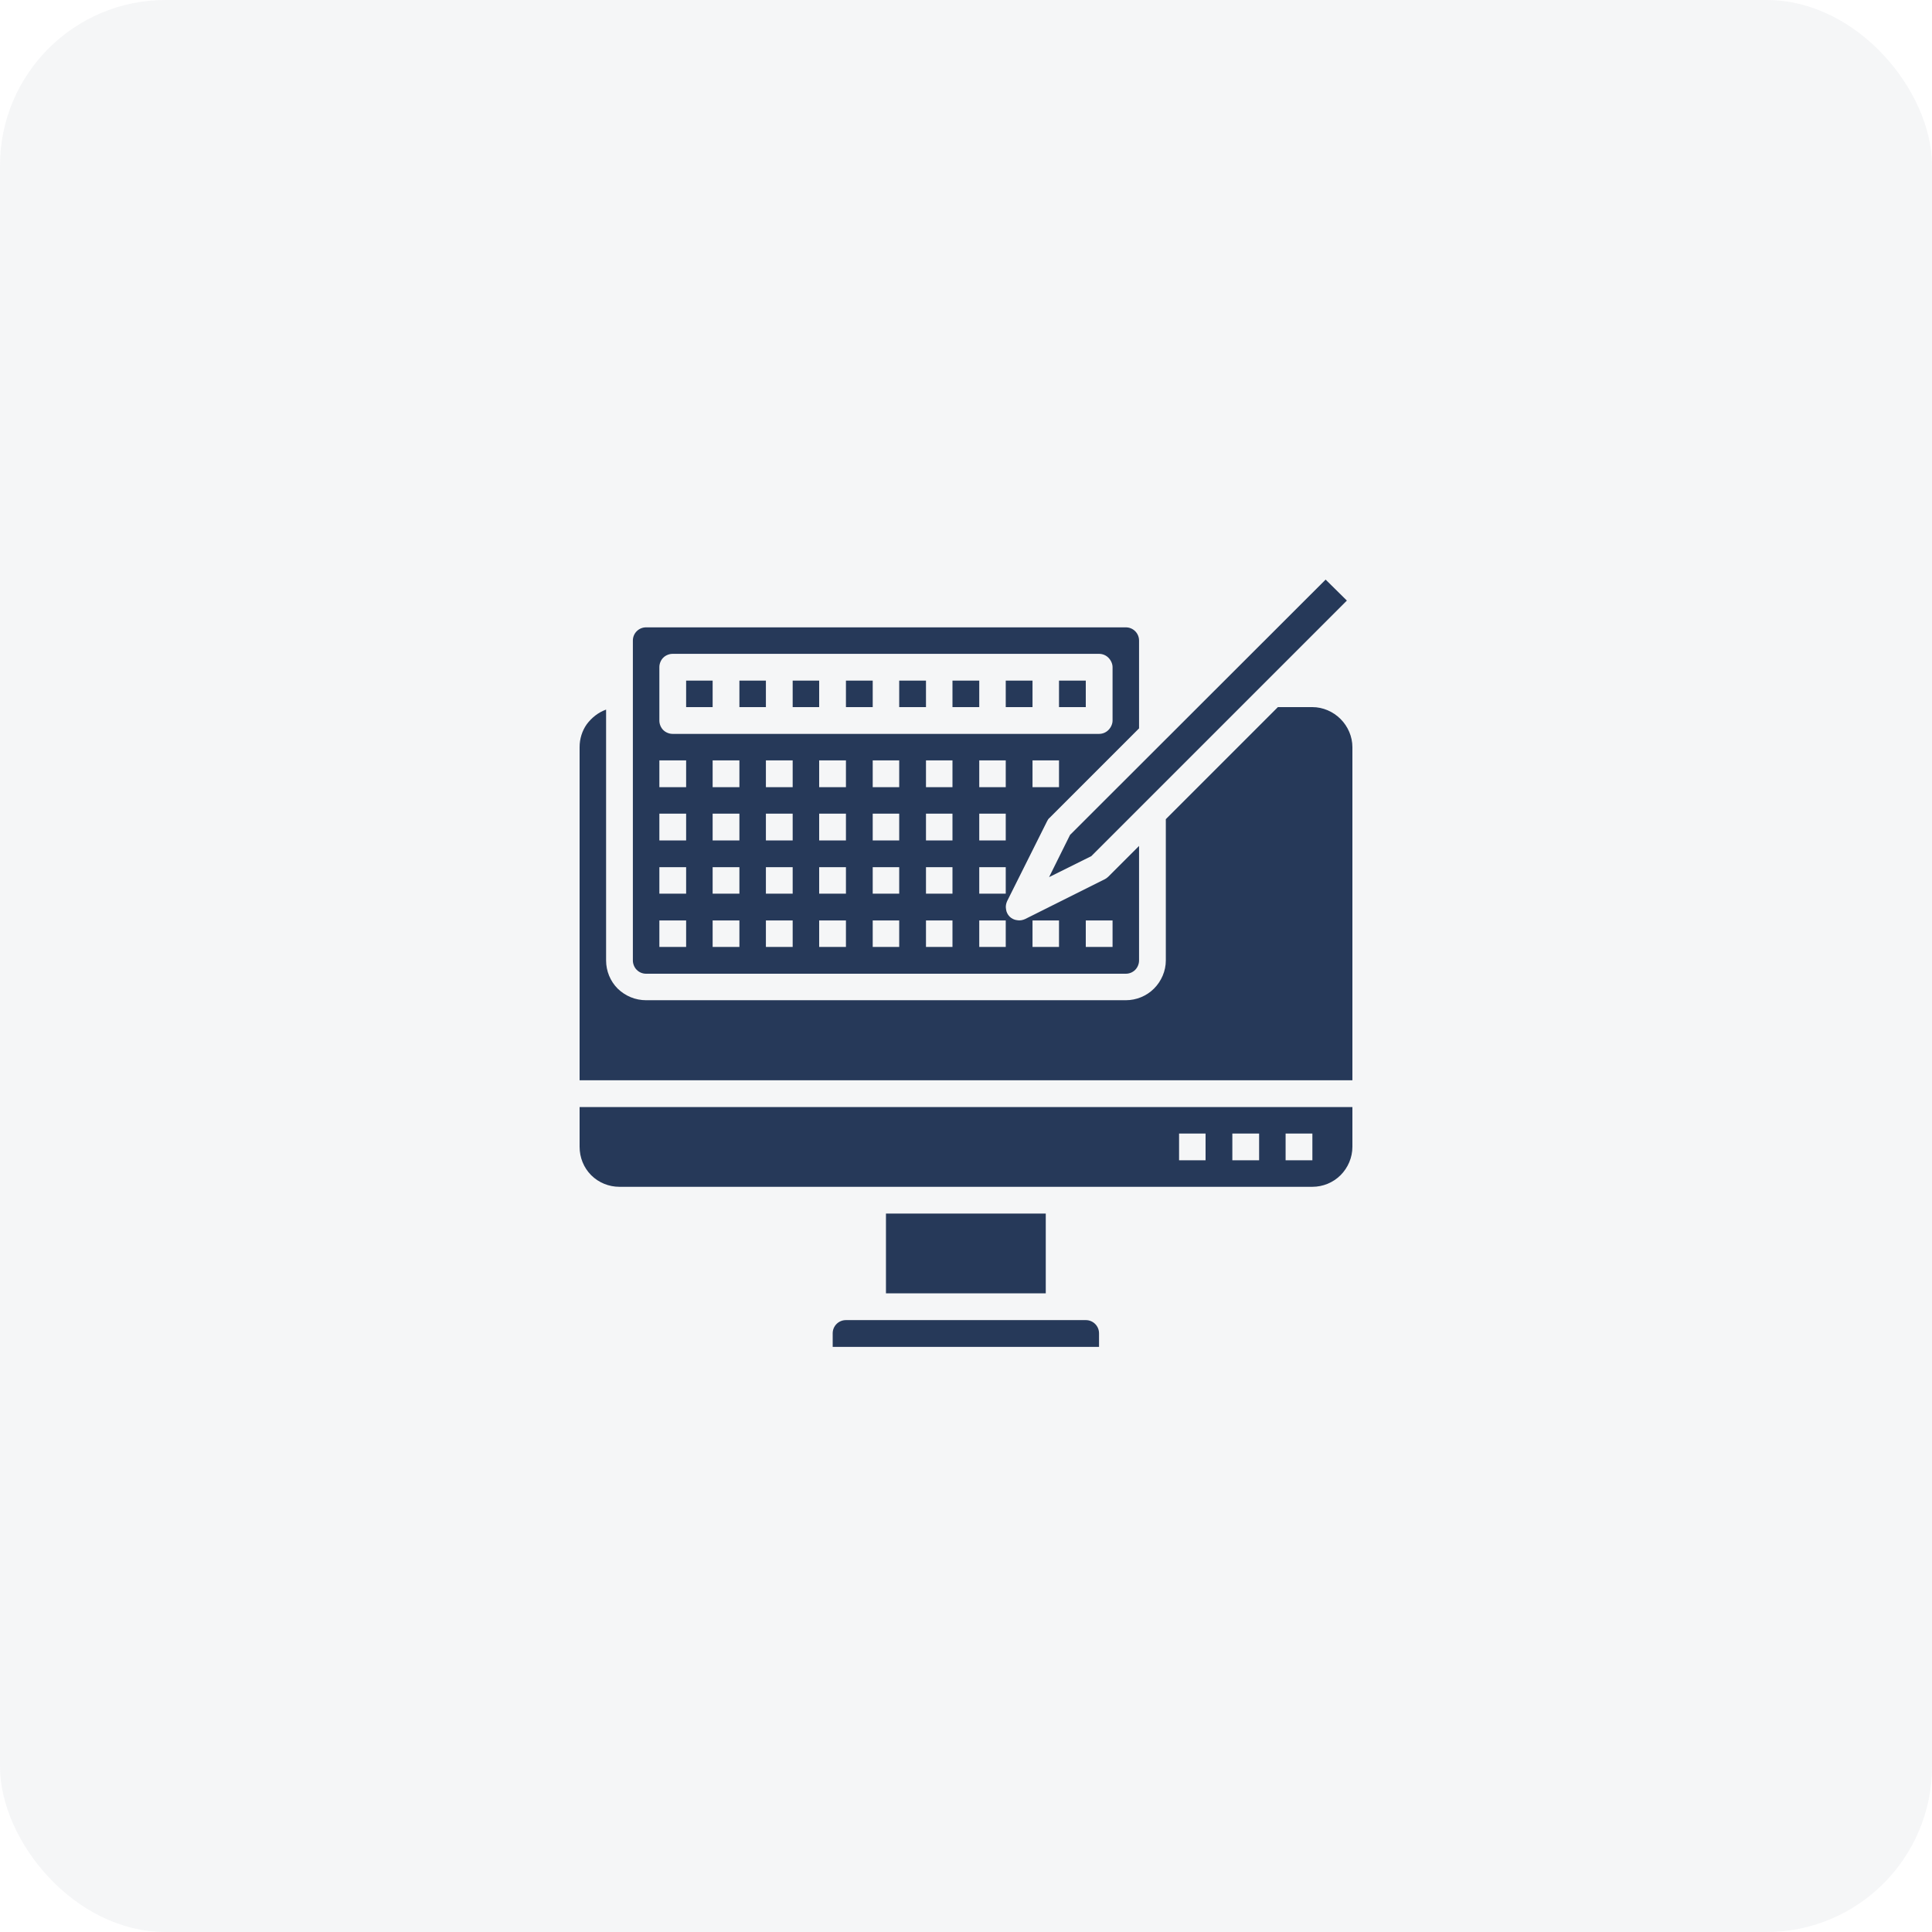 <svg width="70" height="70" viewBox="0 0 70 70" fill="none" xmlns="http://www.w3.org/2000/svg" xmlns:xlink="http://www.w3.org/1999/xlink">
	<desc>
			Created with Pixso.
	</desc>
	<defs/>
	<g opacity="0.05">
		<rect id="Rectangle 12" rx="6" width="70" height="70" fill="#263959" fill-opacity="1"/>
	</g>
	<path id="Vector" d="M30.65 24.66L31.62 24.66L31.62 25.62L30.65 25.62L30.65 24.66Z" fill="#263959" fill-opacity="1" fill-rule="evenodd"/>
	<path id="Vector" d="M28.72 24.66L29.68 24.66L29.68 25.62L28.72 25.62L28.72 24.66Z" fill="#263959" fill-opacity="1" fill-rule="evenodd"/>
	<path id="Vector" d="M26.79 24.66L27.75 24.66L27.75 25.62L26.79 25.62L26.79 24.66Z" fill="#263959" fill-opacity="1" fill-rule="evenodd"/>
	<path id="Vector" d="M32.58 24.66L33.55 24.66L33.55 25.62L32.58 25.62L32.58 24.66Z" fill="#263959" fill-opacity="1" fill-rule="evenodd"/>
	<path id="Vector" d="M38.37 24.66L39.34 24.66L39.34 25.62L38.37 25.62L38.37 24.66Z" fill="#263959" fill-opacity="1" fill-rule="evenodd"/>
	<path id="Vector" d="M34.51 24.66L35.48 24.66L35.48 25.62L34.51 25.62L34.51 24.66Z" fill="#263959" fill-opacity="1" fill-rule="evenodd"/>
	<path id="Vector" d="M38.01 31.78L39.54 31.02L48.8 21.76L48.03 21L38.77 30.25L38.01 31.78Z" fill="#263959" fill-opacity="1" fill-rule="nonzero"/>
	<path id="Vector" d="M36.44 24.66L37.41 24.66L37.41 25.62L36.44 25.62L36.44 24.66Z" fill="#263959" fill-opacity="1" fill-rule="evenodd"/>
	<path id="Vector" d="M24.86 24.66L25.82 24.66L25.82 25.62L24.86 25.62L24.86 24.66Z" fill="#263959" fill-opacity="1" fill-rule="evenodd"/>
	<path id="Vector" d="M32.1 43.97L37.89 43.97L37.89 46.86L32.1 46.86L32.1 43.97Z" fill="#263959" fill-opacity="1" fill-rule="evenodd"/>
	<path id="Vector" d="M23.41 35.28L40.79 35.28C40.92 35.28 41.04 35.23 41.13 35.14C41.22 35.05 41.27 34.92 41.27 34.8L41.27 30.65L40.16 31.76C40.13 31.79 40.09 31.82 40.04 31.85L37.14 33.3C37.05 33.34 36.95 33.36 36.85 33.34C36.75 33.33 36.65 33.28 36.58 33.21C36.51 33.14 36.46 33.04 36.45 32.94C36.43 32.84 36.45 32.74 36.49 32.65L37.94 29.75C37.96 29.71 37.99 29.66 38.03 29.63L41.27 26.39L41.27 23.21C41.27 23.08 41.22 22.96 41.13 22.87C41.04 22.78 40.92 22.73 40.79 22.73L23.41 22.73C23.28 22.73 23.16 22.78 23.07 22.87C22.98 22.96 22.93 23.08 22.93 23.21L22.93 34.8C22.93 34.92 22.98 35.05 23.07 35.14C23.16 35.23 23.28 35.28 23.41 35.28ZM39.34 33.35L40.31 33.35L40.31 34.31L39.34 34.31L39.34 33.35ZM37.41 33.35L38.37 33.35L38.37 34.31L37.41 34.31L37.41 33.35ZM26.79 34.31L25.82 34.31L25.82 33.35L26.79 33.35L26.79 34.31ZM26.79 32.38L25.82 32.38L25.82 31.42L26.79 31.42L26.79 32.38ZM26.79 30.45L25.82 30.45L25.82 29.48L26.79 29.48L26.79 30.45ZM26.79 28.52L25.82 28.52L25.82 27.55L26.79 27.55L26.79 28.52ZM28.72 34.31L27.75 34.31L27.75 33.35L28.72 33.35L28.72 34.31ZM28.72 32.38L27.75 32.38L27.75 31.42L28.72 31.42L28.72 32.38ZM28.72 30.45L27.75 30.45L27.75 29.48L28.72 29.48L28.72 30.45ZM28.72 28.52L27.75 28.52L27.75 27.55L28.72 27.55L28.72 28.52ZM30.65 34.31L29.68 34.31L29.68 33.35L30.65 33.35L30.65 34.31ZM30.65 32.38L29.68 32.38L29.68 31.42L30.65 31.42L30.65 32.38ZM30.65 30.45L29.68 30.45L29.68 29.48L30.65 29.48L30.65 30.45ZM30.65 28.52L29.68 28.52L29.68 27.55L30.65 27.55L30.65 28.52ZM32.58 34.31L31.62 34.31L31.62 33.35L32.58 33.35L32.58 34.31ZM32.58 32.38L31.62 32.38L31.62 31.42L32.58 31.42L32.58 32.38ZM32.58 30.45L31.62 30.45L31.62 29.48L32.58 29.48L32.58 30.45ZM32.58 28.52L31.62 28.52L31.62 27.55L32.58 27.55L32.58 28.52ZM34.51 34.31L33.55 34.31L33.55 33.35L34.51 33.35L34.51 34.31ZM34.51 32.38L33.55 32.38L33.55 31.42L34.51 31.42L34.51 32.38ZM34.51 30.45L33.55 30.45L33.55 29.48L34.51 29.48L34.51 30.45ZM34.51 28.52L33.55 28.52L33.55 27.55L34.51 27.55L34.51 28.52ZM36.44 34.31L35.48 34.31L35.48 33.35L36.44 33.35L36.44 34.31ZM36.44 32.38L35.48 32.38L35.48 31.42L36.44 31.42L36.44 32.38ZM36.44 30.45L35.48 30.45L35.48 29.48L36.44 29.48L36.44 30.45ZM36.44 28.52L35.48 28.52L35.48 27.55L36.44 27.55L36.44 28.52ZM38.37 28.52L37.41 28.52L37.41 27.55L38.37 27.55L38.37 28.52ZM23.89 24.17C23.89 24.05 23.94 23.92 24.03 23.83C24.12 23.74 24.25 23.69 24.37 23.69L39.82 23.69C39.95 23.69 40.07 23.74 40.16 23.83C40.25 23.92 40.31 24.05 40.31 24.17L40.31 26.11C40.31 26.23 40.25 26.36 40.16 26.45C40.07 26.54 39.95 26.59 39.82 26.59L24.37 26.59C24.25 26.59 24.12 26.54 24.03 26.45C23.94 26.36 23.89 26.23 23.89 26.11L23.89 24.17ZM23.89 27.55L24.86 27.55L24.86 28.52L23.89 28.52L23.89 27.55ZM23.89 29.48L24.86 29.48L24.86 30.45L23.89 30.45L23.89 29.48ZM23.89 31.42L24.86 31.42L24.86 32.38L23.89 32.38L23.89 31.42ZM23.89 33.35L24.86 33.35L24.86 34.31L23.89 34.31L23.89 33.35Z" fill="#263959" fill-opacity="1" fill-rule="nonzero"/>
	<path id="Vector" d="M39.34 47.83L30.65 47.83C30.52 47.83 30.4 47.88 30.31 47.97C30.22 48.06 30.17 48.18 30.17 48.31L30.17 48.8L39.82 48.8L39.82 48.31C39.82 48.18 39.77 48.06 39.68 47.97C39.59 47.88 39.47 47.83 39.34 47.83Z" fill="#263959" fill-opacity="1" fill-rule="nonzero"/>
	<path id="Vector" d="M21 41.55C21 41.94 21.15 42.31 21.42 42.58C21.69 42.85 22.06 43 22.44 43L47.55 43C47.93 43 48.3 42.85 48.57 42.58C48.84 42.31 49 41.94 49 41.55L49 40.11L21 40.11L21 41.55ZM46.58 41.07L47.55 41.07L47.55 42.04L46.58 42.04L46.58 41.07ZM44.65 41.07L45.62 41.07L45.62 42.04L44.65 42.04L44.65 41.07ZM42.72 41.07L43.68 41.07L43.68 42.04L42.72 42.04L42.72 41.07Z" fill="#263959" fill-opacity="1" fill-rule="nonzero"/>
	<path id="Vector" d="M47.55 25.62L46.3 25.62L42.24 29.68L42.24 34.8C42.24 35.18 42.08 35.55 41.81 35.82C41.54 36.09 41.17 36.24 40.79 36.24L23.41 36.24C23.02 36.24 22.66 36.09 22.38 35.82C22.11 35.55 21.96 35.18 21.96 34.8L21.96 25.71C21.68 25.81 21.44 26 21.26 26.24C21.09 26.48 21 26.77 21 27.07L21 39.14L49 39.14L49 27.07C49 26.69 48.84 26.32 48.57 26.05C48.3 25.78 47.93 25.62 47.55 25.62Z" fill="#263959" fill-opacity="1" fill-rule="nonzero"/>
</svg>
